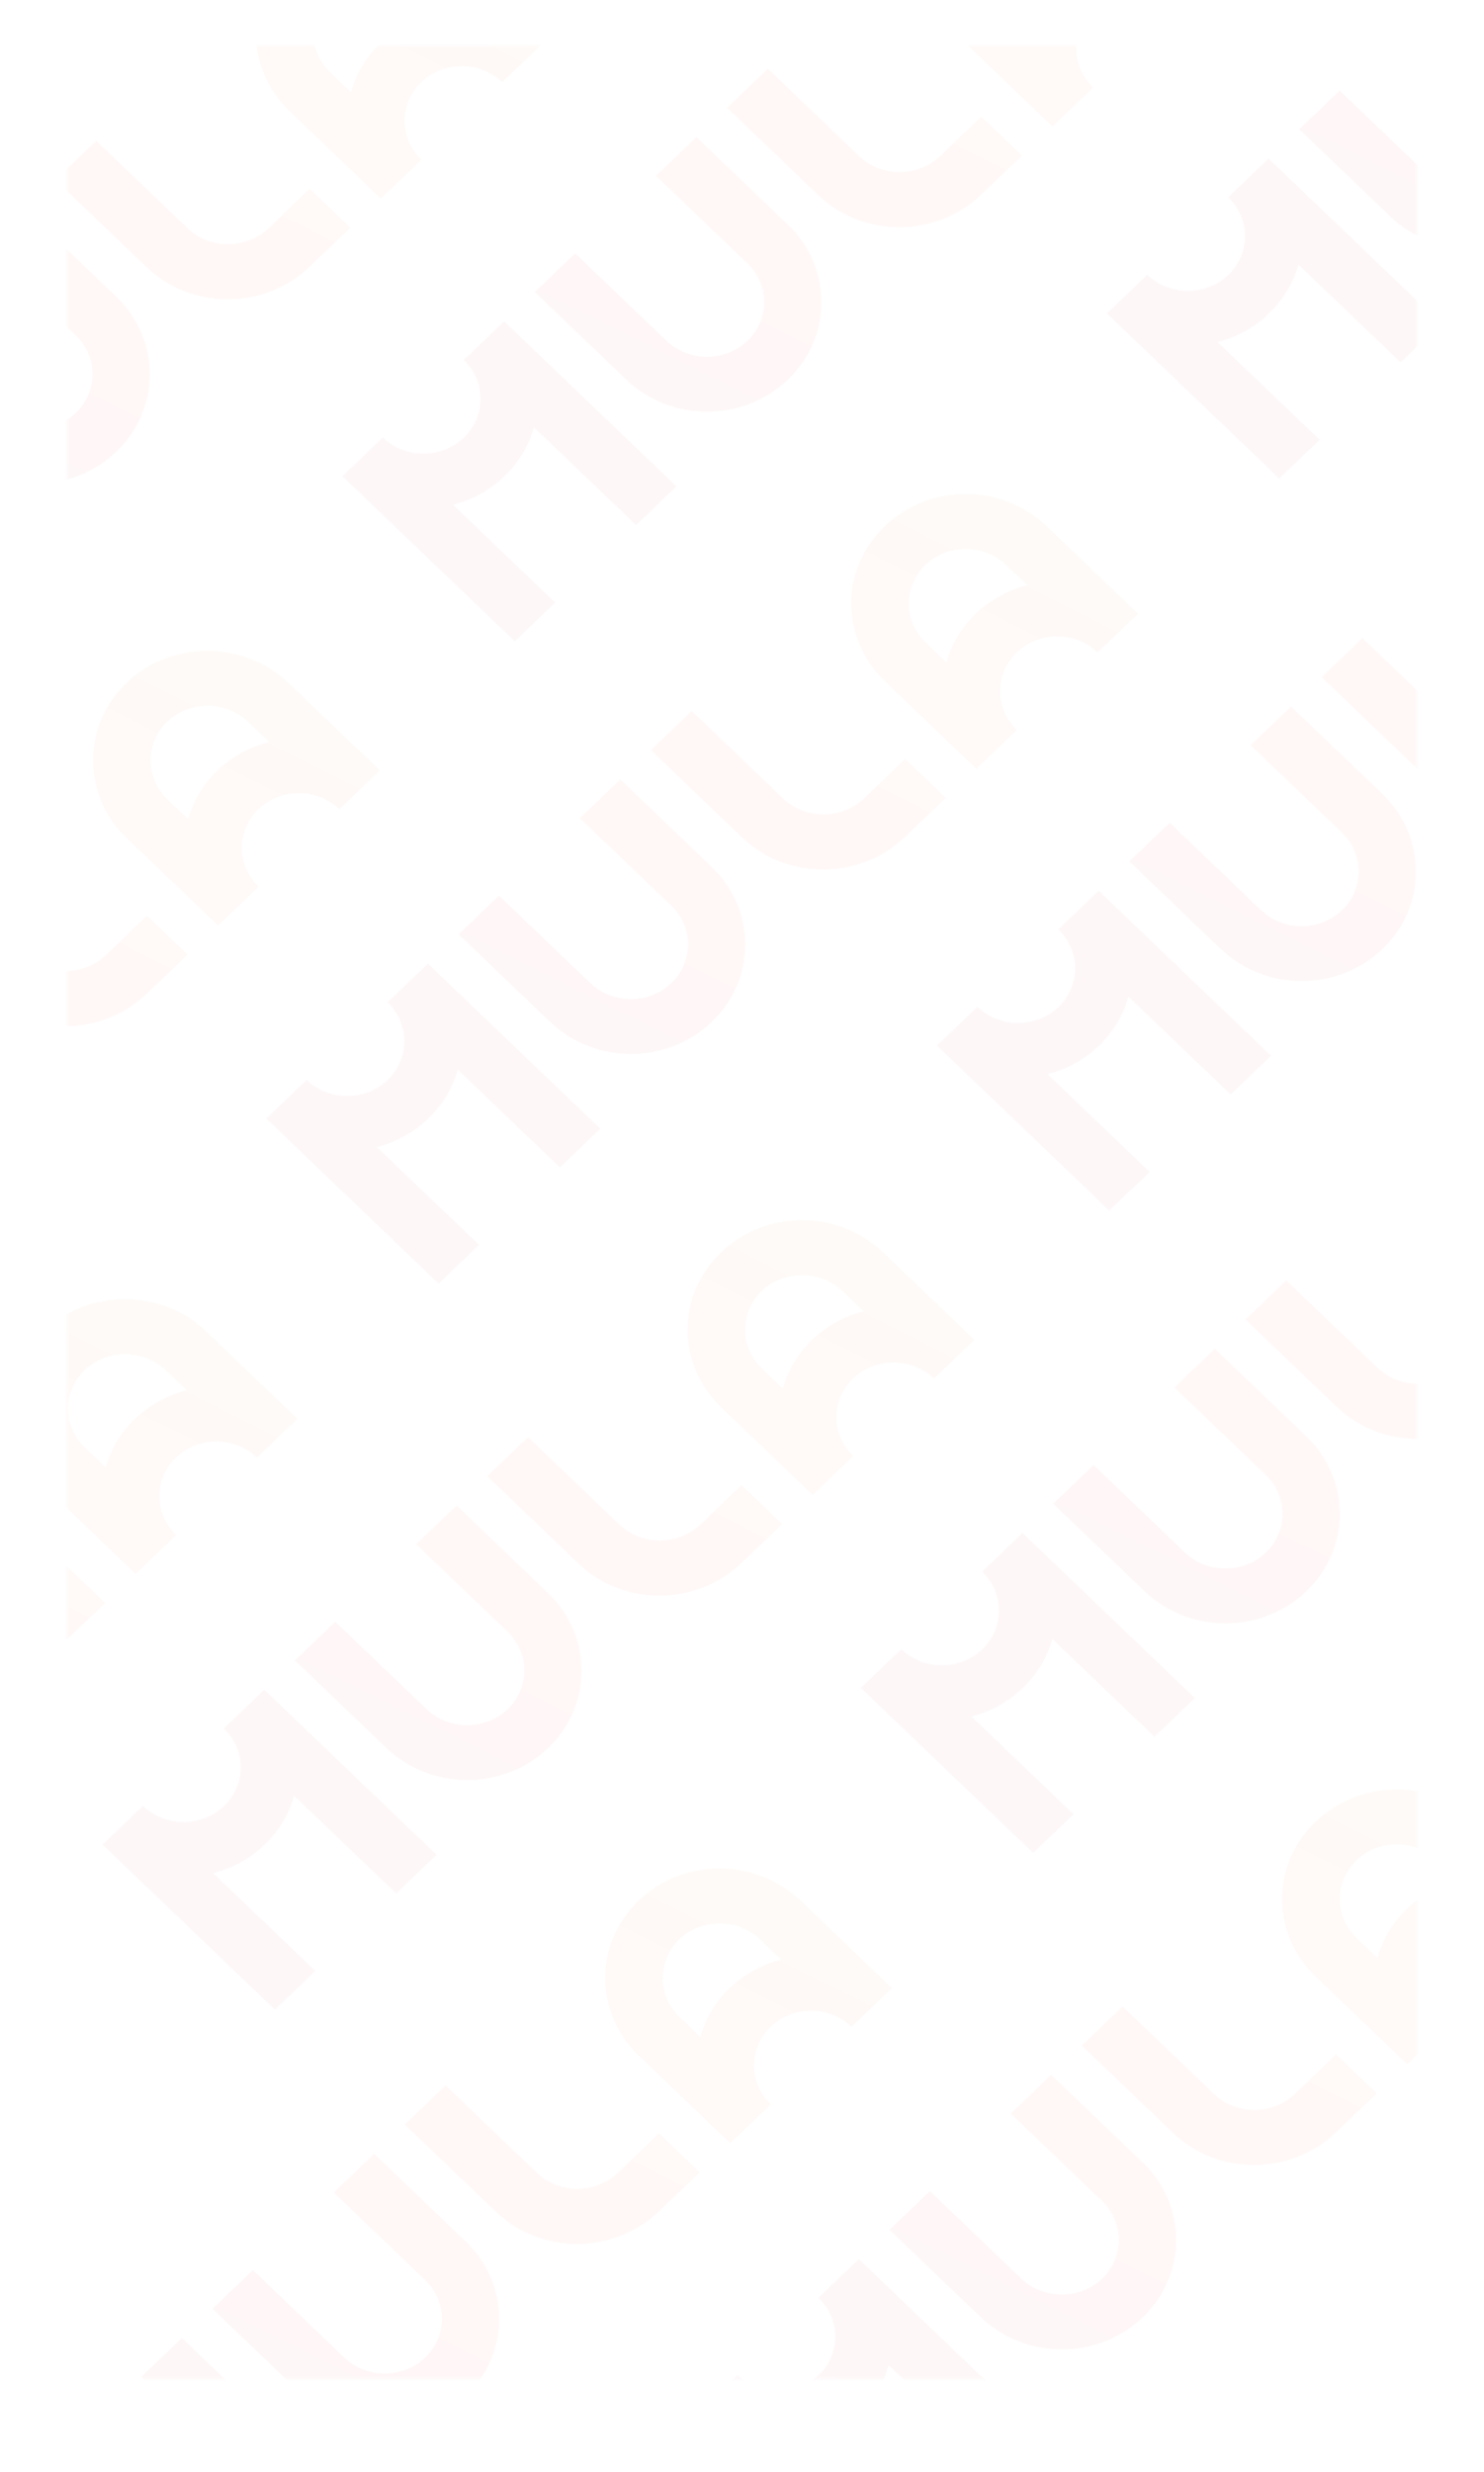 <svg width="352" height="586" viewBox="0 0 352 586" fill="none" xmlns="http://www.w3.org/2000/svg">
<g filter="url(#filter0_d_1655_8216)">
<rect x="16" y="10.912" width="320" height="553" rx="16" fill="white"/>
</g>
<mask id="mask0_1655_8216" style="mask-type:alpha" maskUnits="userSpaceOnUse" x="16" y="10" width="320" height="554">
<rect x="16" y="10.912" width="320" height="553" rx="16" fill="white"/>
</mask>
<g mask="url(#mask0_1655_8216)">
<path d="M-42.301 231.1L-20.654 251.818C-15.351 256.893 -15.335 265.143 -20.625 270.207C-25.916 275.27 -34.533 275.258 -39.839 270.179L-61.486 249.462L-71.079 258.643L-49.432 279.36C-38.806 289.53 -21.605 289.555 -11.007 279.412C-0.412 269.272 -0.437 252.81 -11.064 242.639L-32.711 221.922L-42.301 231.1Z" fill="url(#paint0_linear_1655_8216)" fill-opacity="0.03"/>
<path d="M25.175 226.373C19.84 231.479 11.18 231.507 5.874 226.429L-15.773 205.711L-25.452 214.975L-3.805 235.692C6.821 245.862 24.1 245.813 34.79 235.581L44.47 226.317L34.849 217.109L25.172 226.37L25.175 226.373Z" fill="url(#paint1_linear_1655_8216)" fill-opacity="0.03"/>
<path d="M30.023 161.881C19.429 172.021 19.455 188.482 30.082 198.652L51.729 219.37L61.321 210.19C56.017 205.114 56.002 196.864 61.291 191.802C66.581 186.739 75.199 186.751 80.505 191.829L90.097 182.649L68.45 161.932C57.82 151.764 40.617 151.742 30.023 161.881ZM51.67 182.599C48.174 185.945 45.845 189.978 44.66 194.25L39.674 189.478C34.37 184.402 34.355 176.152 39.645 171.09C44.934 166.027 53.552 166.039 58.858 171.117L63.844 175.89C59.383 177.021 55.166 179.253 51.67 182.599Z" fill="url(#paint2_linear_1655_8216)" fill-opacity="0.03"/>
<path d="M-87.93 274.77C-82.624 279.848 -82.611 288.095 -87.901 293.158C-93.188 298.218 -101.808 298.209 -107.114 293.13L-116.706 302.311L-75.819 341.441L-66.227 332.261L-90.453 309.076C-85.992 307.944 -81.778 305.71 -78.282 302.364C-74.786 299.017 -72.454 294.982 -71.269 290.715L-47.043 313.901L-37.451 304.721L-78.338 265.59L-87.93 274.77Z" fill="url(#paint3_linear_1655_8216)" fill-opacity="0.03"/>
<path d="M155.613 41.684L177.26 62.402C182.564 67.477 182.579 75.727 177.289 80.79C171.998 85.854 163.381 85.842 158.075 80.763L136.428 60.046L126.835 69.227L148.482 89.944C159.109 100.114 176.309 100.139 186.907 89.996C197.502 79.856 197.477 63.394 186.85 53.224L165.203 32.506L155.613 41.684Z" fill="url(#paint4_linear_1655_8216)" fill-opacity="0.03"/>
<path d="M223.089 36.957C217.754 42.063 209.094 42.091 203.788 37.013L182.141 16.295L172.462 25.559L194.109 46.276C204.735 56.447 222.014 56.397 232.704 46.165L242.384 36.901L232.763 27.693L223.086 36.954L223.089 36.957Z" fill="url(#paint5_linear_1655_8216)" fill-opacity="0.03"/>
<path d="M227.937 -27.535C217.343 -17.395 217.369 -0.934 227.996 9.236L249.643 29.954L259.235 20.774C253.931 15.698 253.916 7.448 259.206 2.386C264.496 -2.677 273.113 -2.665 278.419 2.413L288.011 -6.767L266.364 -27.484C255.735 -37.652 238.532 -37.674 227.937 -27.535ZM249.584 -6.817C246.088 -3.471 243.759 0.562 242.574 4.834L237.588 0.062C232.285 -5.014 232.269 -13.264 237.559 -18.326C242.849 -23.389 251.466 -23.377 256.772 -18.299L261.758 -13.527C257.297 -12.395 253.081 -10.163 249.584 -6.817Z" fill="url(#paint6_linear_1655_8216)" fill-opacity="0.03"/>
<path d="M109.984 85.354C115.29 90.432 115.303 98.679 110.014 103.742C104.726 108.802 96.106 108.793 90.8 103.714L81.208 112.895L122.095 152.025L131.687 142.845L107.461 119.66C111.922 118.528 116.136 116.294 119.632 112.948C123.128 109.601 125.46 105.566 126.645 101.299L150.871 124.485L160.463 115.305L119.576 76.174L109.984 85.354Z" fill="url(#paint7_linear_1655_8216)" fill-opacity="0.03"/>
<path d="M98.728 366.075L120.375 386.792C125.678 391.868 125.693 400.118 120.403 405.181C115.113 410.244 106.495 410.232 101.189 405.154L79.542 384.436L69.949 393.617L91.596 414.335C102.223 424.505 119.424 424.529 130.021 414.387C140.616 404.246 140.591 387.784 129.964 377.614L108.318 356.897L98.728 366.075Z" fill="url(#paint8_linear_1655_8216)" fill-opacity="0.03"/>
<path d="M166.203 361.347C160.868 366.454 152.209 366.481 146.903 361.403L125.256 340.686L115.576 349.949L137.223 370.667C147.85 380.837 165.128 380.787 175.819 370.556L185.498 361.292L175.877 352.084L166.2 361.345L166.203 361.347Z" fill="url(#paint9_linear_1655_8216)" fill-opacity="0.03"/>
<path d="M171.052 296.856C160.457 306.995 160.484 323.457 171.11 333.627L192.757 354.345L202.349 345.164C197.046 340.089 197.03 331.839 202.32 326.776C207.61 321.713 216.227 321.726 221.533 326.804L231.125 317.624L209.478 296.906C198.849 286.739 181.646 286.717 171.052 296.856ZM192.699 317.574C189.202 320.92 186.873 324.953 185.688 329.224L180.702 324.452C175.399 319.377 175.383 311.127 180.673 306.064C185.963 301.001 194.58 301.014 199.886 306.092L204.872 310.864C200.412 311.996 196.195 314.227 192.699 317.574Z" fill="url(#paint10_linear_1655_8216)" fill-opacity="0.03"/>
<path d="M53.099 409.745C58.405 414.823 58.418 423.07 53.128 428.133C47.841 433.193 39.221 433.183 33.915 428.105L24.323 437.285L65.209 476.416L74.801 467.236L50.575 444.05C55.036 442.919 59.25 440.684 62.746 437.338C66.242 433.992 68.574 429.956 69.759 425.69L93.985 448.876L103.577 439.695L62.691 400.564L53.099 409.745Z" fill="url(#paint11_linear_1655_8216)" fill-opacity="0.03"/>
<path d="M296.642 176.657L318.289 197.374C323.592 202.45 323.607 210.7 318.317 215.763C313.027 220.826 304.409 220.814 299.103 215.736L277.456 195.018L267.863 204.199L289.51 224.917C300.137 235.087 317.338 235.111 327.935 224.969C338.53 214.828 338.505 198.366 327.879 188.196L306.232 167.479L296.642 176.657Z" fill="url(#paint12_linear_1655_8216)" fill-opacity="0.03"/>
<path d="M364.117 171.929C358.782 177.036 350.123 177.063 344.817 171.985L323.17 151.268L313.49 160.531L335.137 181.249C345.764 191.419 363.042 191.369 373.733 181.138L383.412 171.874L373.791 162.666L364.114 171.927L364.117 171.929Z" fill="url(#paint13_linear_1655_8216)" fill-opacity="0.03"/>
<path d="M368.966 107.438C358.371 117.577 358.398 134.039 369.024 144.209L390.671 164.927L400.263 155.746C394.96 150.671 394.944 142.421 400.234 137.358C405.524 132.295 414.141 132.308 419.447 137.386L429.039 128.206L407.392 107.488C396.763 97.321 379.56 97.299 368.966 107.438ZM390.613 128.156C387.116 131.502 384.787 135.535 383.602 139.806L378.616 135.034C373.313 129.959 373.297 121.709 378.587 116.646C383.877 111.583 392.494 111.596 397.8 116.674L402.786 121.446C398.326 122.578 394.109 124.809 390.613 128.156Z" fill="url(#paint14_linear_1655_8216)" fill-opacity="0.03"/>
<path d="M251.013 220.327C256.319 225.405 256.332 233.652 251.042 238.715C245.755 243.775 237.135 243.765 231.829 238.687L222.237 247.867L263.123 286.998L272.715 277.818L248.489 254.632C252.95 253.501 257.164 251.266 260.66 247.92C264.156 244.574 266.488 240.539 267.673 236.272L291.899 259.458L301.491 250.277L260.605 211.146L251.013 220.327Z" fill="url(#paint15_linear_1655_8216)" fill-opacity="0.03"/>
<path d="M137.549 193.946L159.196 214.663C164.499 219.739 164.515 227.989 159.224 233.052C153.934 238.115 145.316 238.103 140.01 233.025L118.363 212.308L108.771 221.488L130.418 242.206C141.044 252.376 158.245 252.4 168.843 242.258C179.438 232.118 179.412 215.655 168.786 205.485L147.139 184.768L137.549 193.946Z" fill="url(#paint16_linear_1655_8216)" fill-opacity="0.03"/>
<path d="M205.025 189.219C199.689 194.325 191.03 194.353 185.724 189.274L164.077 168.557L154.398 177.821L176.045 198.538C186.671 208.708 203.949 208.658 214.64 198.427L224.319 189.163L214.698 179.955L205.022 189.216L205.025 189.219Z" fill="url(#paint17_linear_1655_8216)" fill-opacity="0.03"/>
<path d="M209.873 124.727C199.279 134.866 199.305 151.328 209.931 161.498L231.578 182.216L241.17 173.035C235.867 167.96 235.851 159.71 241.141 154.647C246.431 149.584 255.048 149.597 260.354 154.675L269.946 145.495L248.299 124.777C237.67 114.61 220.467 114.588 209.873 124.727ZM231.52 145.445C228.024 148.791 225.695 152.824 224.51 157.096L219.523 152.323C214.22 147.248 214.204 138.998 219.494 133.935C224.784 128.872 233.401 128.885 238.707 133.963L243.694 138.735C239.233 139.867 235.016 142.098 231.52 145.445Z" fill="url(#paint18_linear_1655_8216)" fill-opacity="0.03"/>
<path d="M91.92 237.616C97.226 242.694 97.239 250.941 91.949 256.004C86.662 261.064 78.042 261.054 72.736 255.976L63.144 265.156L104.03 304.287L113.622 295.107L89.397 271.921C93.857 270.79 98.071 268.555 101.567 265.209C105.064 261.863 107.395 257.828 108.581 253.561L132.806 276.747L142.398 267.566L101.512 228.436L91.92 237.616Z" fill="url(#paint19_linear_1655_8216)" fill-opacity="0.03"/>
<path d="M-61.856 384.79L-40.209 405.507C-34.906 410.583 -34.89 418.833 -40.18 423.896C-45.471 428.959 -54.088 428.947 -59.394 423.869L-81.041 403.151L-90.634 412.332L-68.987 433.05C-58.361 443.22 -41.16 443.244 -30.562 433.101C-19.967 422.961 -19.992 406.499 -30.619 396.329L-52.266 375.611L-61.856 384.79Z" fill="url(#paint20_linear_1655_8216)" fill-opacity="0.03"/>
<path d="M5.62 380.062C0.285 385.169 -8.375 385.196 -13.681 380.118L-35.328 359.401L-45.007 368.664L-23.36 389.382C-12.734 399.552 4.545 399.502 15.236 389.27L24.915 380.007L15.294 370.799L5.617 380.06L5.62 380.062Z" fill="url(#paint21_linear_1655_8216)" fill-opacity="0.03"/>
<path d="M10.468 315.571C-0.126 325.71 -0.1 342.172 10.527 352.342L32.174 373.059L41.766 363.879C36.462 358.804 36.447 350.554 41.736 345.491C47.026 340.428 55.644 340.441 60.95 345.519L70.542 336.339L48.895 315.621C38.266 305.454 21.063 305.432 10.468 315.571ZM32.115 336.288C28.619 339.635 26.29 343.667 25.105 347.939L20.119 343.167C14.816 338.092 14.8 329.842 20.09 324.779C25.38 319.716 33.997 319.729 39.303 324.807L44.289 329.579C39.828 330.711 35.612 332.942 32.115 336.288Z" fill="url(#paint22_linear_1655_8216)" fill-opacity="0.03"/>
<path d="M-107.485 428.459C-102.179 433.538 -102.166 441.785 -107.456 446.848C-112.743 451.908 -121.363 451.898 -126.669 446.82L-136.261 456L-95.374 495.131L-85.782 485.951L-110.008 462.765C-105.547 461.634 -101.333 459.399 -97.837 456.053C-94.341 452.707 -92.009 448.671 -90.824 444.405L-66.598 467.59L-57.006 458.41L-97.893 419.279L-107.485 428.459Z" fill="url(#paint23_linear_1655_8216)" fill-opacity="0.03"/>
<path d="M336.953 3.104L358.6 23.822C363.904 28.897 363.919 37.147 358.629 42.211C353.339 47.274 344.721 47.261 339.415 42.183L317.768 21.466L308.175 30.647L329.822 51.364C340.449 61.534 357.649 61.559 368.247 51.416C378.842 41.276 378.817 24.814 368.19 14.643L346.543 -6.074L336.953 3.104Z" fill="url(#paint24_linear_1655_8216)" fill-opacity="0.03"/>
<path d="M404.429 -1.623C399.094 3.483 390.435 3.511 385.129 -1.568L363.482 -22.285L353.802 -13.021L375.449 7.696C386.076 17.866 403.354 17.817 414.045 7.585L423.724 -1.679L414.103 -10.887L404.426 -1.626L404.429 -1.623Z" fill="url(#paint25_linear_1655_8216)" fill-opacity="0.03"/>
<path d="M409.277 -66.115C398.683 -55.975 398.709 -39.514 409.336 -29.344L430.983 -8.626L440.575 -17.806C435.272 -22.882 435.256 -31.132 440.546 -36.195C445.836 -41.257 454.453 -41.245 459.759 -36.167L469.351 -45.347L447.704 -66.064C437.075 -76.232 419.872 -76.254 409.277 -66.115ZM430.924 -45.397C427.428 -42.051 425.099 -38.018 423.914 -33.746L418.928 -38.518C413.625 -43.594 413.609 -51.844 418.899 -56.907C424.189 -61.969 432.806 -61.957 438.112 -56.879L443.098 -52.107C438.637 -50.975 434.421 -48.743 430.924 -45.397Z" fill="url(#paint26_linear_1655_8216)" fill-opacity="0.03"/>
<path d="M291.324 46.774C296.63 51.852 296.644 60.099 291.354 65.162C286.066 70.222 277.446 70.213 272.14 65.134L262.548 74.314L303.435 113.445L313.027 104.265L288.801 81.08C293.262 79.948 297.476 77.714 300.972 74.368C304.468 71.021 306.8 66.986 307.985 62.719L332.211 85.905L341.803 76.725L300.916 37.594L291.324 46.774Z" fill="url(#paint27_linear_1655_8216)" fill-opacity="0.03"/>
<path d="M-3.69 58.772L17.957 79.49C23.26 84.565 23.276 92.815 17.985 97.878C12.695 102.942 4.077 102.929 -1.229 97.851L-22.876 77.134L-32.468 86.315L-10.821 107.032C-0.195 117.202 17.006 117.227 27.604 107.084C38.199 96.944 38.173 80.481 27.547 70.311L5.9 49.594L-3.69 58.772Z" fill="url(#paint28_linear_1655_8216)" fill-opacity="0.03"/>
<path d="M63.785 54.045C58.45 59.151 49.791 59.179 44.485 54.1L22.838 33.383L13.159 42.647L34.806 63.364C45.432 73.534 62.71 73.484 73.401 63.253L83.08 53.989L73.459 44.781L63.783 54.042L63.785 54.045Z" fill="url(#paint29_linear_1655_8216)" fill-opacity="0.03"/>
<path d="M68.634 -10.447C58.04 -0.307 58.066 16.154 68.692 26.324L90.339 47.042L99.931 37.862C94.628 32.786 94.612 24.536 99.902 19.473C105.192 14.411 113.809 14.423 119.115 19.501L128.707 10.321L107.06 -10.396C96.431 -20.564 79.228 -20.586 68.634 -10.447ZM90.281 10.271C86.785 13.617 84.456 17.65 83.27 21.922L78.284 17.15C72.981 12.074 72.965 3.824 78.255 -1.239C83.545 -6.301 92.162 -6.289 97.468 -1.211L102.455 3.561C97.994 4.693 93.777 6.925 90.281 10.271Z" fill="url(#paint30_linear_1655_8216)" fill-opacity="0.03"/>
<path d="M-49.319 102.442C-44.013 107.52 -44 115.767 -49.29 120.83C-54.577 125.89 -63.197 125.88 -68.503 120.802L-78.095 129.982L-37.209 169.113L-27.617 159.933L-51.843 136.748C-47.382 135.616 -43.168 133.382 -39.672 130.035C-36.175 126.689 -33.844 122.654 -32.658 118.387L-8.433 141.573L1.159 132.393L-39.727 93.262L-49.319 102.442Z" fill="url(#paint31_linear_1655_8216)" fill-opacity="0.03"/>
<path d="M239.757 501.047L261.404 521.765C266.707 526.84 266.722 535.091 261.432 540.154C256.142 545.217 247.524 545.205 242.218 540.127L220.571 519.409L210.978 528.59L232.625 549.307C243.252 559.478 260.453 559.502 271.05 549.359C281.645 539.219 281.62 522.757 270.994 512.587L249.347 491.869L239.757 501.047Z" fill="url(#paint32_linear_1655_8216)" fill-opacity="0.03"/>
<path d="M307.232 496.32C301.897 501.426 293.238 501.454 287.932 496.376L266.285 475.658L256.605 484.922L278.252 505.64C288.879 515.81 306.157 515.76 316.848 505.528L326.527 496.264L316.906 487.056L307.229 496.317L307.232 496.32Z" fill="url(#paint33_linear_1655_8216)" fill-opacity="0.03"/>
<path d="M312.081 431.829C301.486 441.968 301.513 458.43 312.139 468.6L333.786 489.317L343.378 480.137C338.075 475.062 338.059 466.812 343.349 461.749C348.639 456.686 357.256 456.698 362.562 461.777L372.154 452.597L350.507 431.879C339.878 421.712 322.675 421.689 312.081 431.829ZM333.728 452.546C330.231 455.892 327.902 459.925 326.717 464.197L321.731 459.425C316.428 454.349 316.412 446.1 321.702 441.037C326.992 435.974 335.609 435.986 340.915 441.065L345.901 445.837C341.441 446.968 337.224 449.2 333.728 452.546Z" fill="url(#paint34_linear_1655_8216)" fill-opacity="0.03"/>
<path d="M194.128 544.717C199.434 549.796 199.447 558.043 194.157 563.106C188.87 568.166 180.25 568.156 174.944 563.078L165.352 572.258L206.238 611.389L215.83 602.209L191.604 579.023C196.065 577.891 200.279 575.657 203.775 572.311C207.271 568.965 209.603 564.929 210.788 560.663L235.014 583.848L244.606 574.668L203.72 535.537L194.128 544.717Z" fill="url(#paint35_linear_1655_8216)" fill-opacity="0.03"/>
<path d="M278.577 328.92L300.224 349.638C305.527 354.713 305.543 362.964 300.253 368.027C294.962 373.09 286.345 373.078 281.039 368L259.392 347.282L249.799 356.463L271.446 377.181C282.072 387.351 299.273 387.375 309.871 377.232C320.466 367.092 320.44 350.63 309.814 340.46L288.167 319.742L278.577 328.92Z" fill="url(#paint36_linear_1655_8216)" fill-opacity="0.03"/>
<path d="M346.053 324.193C340.718 329.299 332.058 329.327 326.752 324.249L305.105 303.531L295.426 312.795L317.073 333.513C327.699 343.683 344.978 343.633 355.668 333.401L365.348 324.137L355.727 314.929L346.05 324.19L346.053 324.193Z" fill="url(#paint37_linear_1655_8216)" fill-opacity="0.03"/>
<path d="M350.901 259.702C340.307 269.841 340.333 286.303 350.96 296.473L372.607 317.19L382.199 308.01C376.895 302.935 376.879 294.685 382.169 289.622C387.459 284.559 396.077 284.572 401.383 289.65L410.975 280.47L389.328 259.752C378.698 249.585 361.495 249.562 350.901 259.702ZM372.548 280.419C369.052 283.765 366.723 287.798 365.538 292.07L360.552 287.298C355.248 282.223 355.232 273.973 360.522 268.91C365.812 263.847 374.43 263.859 379.736 268.938L384.722 273.71C380.261 274.841 376.044 277.073 372.548 280.419Z" fill="url(#paint38_linear_1655_8216)" fill-opacity="0.03"/>
<path d="M232.948 372.59C238.254 377.669 238.267 385.916 232.977 390.979C227.69 396.039 219.07 396.029 213.764 390.951L204.172 400.131L245.059 439.262L254.651 430.082L230.425 406.896C234.886 405.765 239.099 403.53 242.596 400.184C246.092 396.838 248.424 392.802 249.609 388.536L273.835 411.721L283.427 402.541L242.54 363.41L232.948 372.59Z" fill="url(#paint39_linear_1655_8216)" fill-opacity="0.03"/>
<path d="M79.174 519.762L100.821 540.48C106.124 545.555 106.139 553.805 100.849 558.869C95.559 563.932 86.941 563.92 81.635 558.841L59.988 538.124L50.395 547.305L72.042 568.022C82.669 578.192 99.87 578.217 110.467 568.074C121.062 557.934 121.037 541.472 110.41 531.302L88.763 510.584L79.174 519.762Z" fill="url(#paint40_linear_1655_8216)" fill-opacity="0.03"/>
<path d="M146.649 515.035C141.314 520.141 132.655 520.169 127.349 515.091L105.702 494.373L96.022 503.637L117.669 524.354C128.296 534.525 145.574 534.475 156.265 524.243L165.944 514.979L156.323 505.771L146.646 515.032L146.649 515.035Z" fill="url(#paint41_linear_1655_8216)" fill-opacity="0.03"/>
<path d="M151.498 450.544C140.903 460.683 140.93 477.144 151.556 487.315L173.203 508.032L182.795 498.852C177.492 493.776 177.476 485.526 182.766 480.464C188.056 475.401 196.673 475.413 201.979 480.492L211.571 471.311L189.924 450.594C179.295 440.426 162.092 440.404 151.498 450.544ZM173.145 471.261C169.648 474.607 167.319 478.64 166.134 482.912L161.148 478.14C155.845 473.064 155.829 464.814 161.119 459.752C166.409 454.689 175.026 454.701 180.332 459.78L185.318 464.552C180.858 465.683 176.641 467.915 173.145 471.261Z" fill="url(#paint42_linear_1655_8216)" fill-opacity="0.03"/>
<path d="M33.545 563.432C38.851 568.51 38.864 576.758 33.574 581.82C28.287 586.88 19.667 586.871 14.361 581.792L4.769 590.973L45.655 630.104L55.247 620.923L31.021 597.738C35.482 596.606 39.696 594.372 43.192 591.026C46.688 587.68 49.02 583.644 50.205 579.378L74.431 602.563L84.023 593.383L43.137 554.252L33.545 563.432Z" fill="url(#paint43_linear_1655_8216)" fill-opacity="0.03"/>
</g>
<defs>
<filter id="filter0_d_1655_8216" x="0" y="0.912" width="352" height="585" filterUnits="userSpaceOnUse" color-interpolation-filters="sRGB">
<feFlood flood-opacity="0" result="BackgroundImageFix"/>
<feColorMatrix in="SourceAlpha" type="matrix" values="0 0 0 0 0 0 0 0 0 0 0 0 0 0 0 0 0 0 127 0" result="hardAlpha"/>
<feOffset dy="6"/>
<feGaussianBlur stdDeviation="8"/>
<feComposite in2="hardAlpha" operator="out"/>
<feColorMatrix type="matrix" values="0 0 0 0 0.114 0 0 0 0 0.114 0 0 0 0 0.106 0 0 0 0.15 0"/>
<feBlend mode="normal" in2="BackgroundImageFix" result="effect1_dropShadow_1655_8216"/>
<feBlend mode="normal" in="SourceGraphic" in2="effect1_dropShadow_1655_8216" result="shape"/>
</filter>
<linearGradient id="paint0_linear_1655_8216" x1="42.218" y1="142.781" x2="-84.102" y2="395.717" gradientUnits="userSpaceOnUse">
<stop stop-color="#F95F00"/>
<stop offset="0.524" stop-color="#FE0A02"/>
<stop offset="1" stop-color="#990130"/>
</linearGradient>
<linearGradient id="paint1_linear_1655_8216" x1="42.218" y1="142.781" x2="-84.102" y2="395.717" gradientUnits="userSpaceOnUse">
<stop stop-color="#F95F00"/>
<stop offset="0.524" stop-color="#FE0A02"/>
<stop offset="1" stop-color="#990130"/>
</linearGradient>
<linearGradient id="paint2_linear_1655_8216" x1="42.218" y1="142.781" x2="-84.102" y2="395.717" gradientUnits="userSpaceOnUse">
<stop stop-color="#F95F00"/>
<stop offset="0.524" stop-color="#FE0A02"/>
<stop offset="1" stop-color="#990130"/>
</linearGradient>
<linearGradient id="paint3_linear_1655_8216" x1="42.218" y1="142.781" x2="-84.102" y2="395.717" gradientUnits="userSpaceOnUse">
<stop stop-color="#F95F00"/>
<stop offset="0.524" stop-color="#FE0A02"/>
<stop offset="1" stop-color="#990130"/>
</linearGradient>
<linearGradient id="paint4_linear_1655_8216" x1="240.132" y1="-46.635" x2="113.812" y2="206.301" gradientUnits="userSpaceOnUse">
<stop stop-color="#F95F00"/>
<stop offset="0.524" stop-color="#FE0A02"/>
<stop offset="1" stop-color="#990130"/>
</linearGradient>
<linearGradient id="paint5_linear_1655_8216" x1="240.132" y1="-46.635" x2="113.812" y2="206.301" gradientUnits="userSpaceOnUse">
<stop stop-color="#F95F00"/>
<stop offset="0.524" stop-color="#FE0A02"/>
<stop offset="1" stop-color="#990130"/>
</linearGradient>
<linearGradient id="paint6_linear_1655_8216" x1="240.132" y1="-46.635" x2="113.812" y2="206.301" gradientUnits="userSpaceOnUse">
<stop stop-color="#F95F00"/>
<stop offset="0.524" stop-color="#FE0A02"/>
<stop offset="1" stop-color="#990130"/>
</linearGradient>
<linearGradient id="paint7_linear_1655_8216" x1="240.132" y1="-46.635" x2="113.812" y2="206.301" gradientUnits="userSpaceOnUse">
<stop stop-color="#F95F00"/>
<stop offset="0.524" stop-color="#FE0A02"/>
<stop offset="1" stop-color="#990130"/>
</linearGradient>
<linearGradient id="paint8_linear_1655_8216" x1="183.246" y1="277.755" x2="56.926" y2="530.692" gradientUnits="userSpaceOnUse">
<stop stop-color="#F95F00"/>
<stop offset="0.524" stop-color="#FE0A02"/>
<stop offset="1" stop-color="#990130"/>
</linearGradient>
<linearGradient id="paint9_linear_1655_8216" x1="183.246" y1="277.755" x2="56.926" y2="530.692" gradientUnits="userSpaceOnUse">
<stop stop-color="#F95F00"/>
<stop offset="0.524" stop-color="#FE0A02"/>
<stop offset="1" stop-color="#990130"/>
</linearGradient>
<linearGradient id="paint10_linear_1655_8216" x1="183.246" y1="277.755" x2="56.926" y2="530.692" gradientUnits="userSpaceOnUse">
<stop stop-color="#F95F00"/>
<stop offset="0.524" stop-color="#FE0A02"/>
<stop offset="1" stop-color="#990130"/>
</linearGradient>
<linearGradient id="paint11_linear_1655_8216" x1="183.246" y1="277.755" x2="56.926" y2="530.692" gradientUnits="userSpaceOnUse">
<stop stop-color="#F95F00"/>
<stop offset="0.524" stop-color="#FE0A02"/>
<stop offset="1" stop-color="#990130"/>
</linearGradient>
<linearGradient id="paint12_linear_1655_8216" x1="381.16" y1="88.337" x2="254.84" y2="341.274" gradientUnits="userSpaceOnUse">
<stop stop-color="#F95F00"/>
<stop offset="0.524" stop-color="#FE0A02"/>
<stop offset="1" stop-color="#990130"/>
</linearGradient>
<linearGradient id="paint13_linear_1655_8216" x1="381.16" y1="88.337" x2="254.84" y2="341.274" gradientUnits="userSpaceOnUse">
<stop stop-color="#F95F00"/>
<stop offset="0.524" stop-color="#FE0A02"/>
<stop offset="1" stop-color="#990130"/>
</linearGradient>
<linearGradient id="paint14_linear_1655_8216" x1="381.16" y1="88.337" x2="254.84" y2="341.274" gradientUnits="userSpaceOnUse">
<stop stop-color="#F95F00"/>
<stop offset="0.524" stop-color="#FE0A02"/>
<stop offset="1" stop-color="#990130"/>
</linearGradient>
<linearGradient id="paint15_linear_1655_8216" x1="381.16" y1="88.337" x2="254.84" y2="341.274" gradientUnits="userSpaceOnUse">
<stop stop-color="#F95F00"/>
<stop offset="0.524" stop-color="#FE0A02"/>
<stop offset="1" stop-color="#990130"/>
</linearGradient>
<linearGradient id="paint16_linear_1655_8216" x1="222.067" y1="105.626" x2="95.747" y2="358.563" gradientUnits="userSpaceOnUse">
<stop stop-color="#F95F00"/>
<stop offset="0.524" stop-color="#FE0A02"/>
<stop offset="1" stop-color="#990130"/>
</linearGradient>
<linearGradient id="paint17_linear_1655_8216" x1="222.067" y1="105.626" x2="95.747" y2="358.563" gradientUnits="userSpaceOnUse">
<stop stop-color="#F95F00"/>
<stop offset="0.524" stop-color="#FE0A02"/>
<stop offset="1" stop-color="#990130"/>
</linearGradient>
<linearGradient id="paint18_linear_1655_8216" x1="222.067" y1="105.626" x2="95.747" y2="358.563" gradientUnits="userSpaceOnUse">
<stop stop-color="#F95F00"/>
<stop offset="0.524" stop-color="#FE0A02"/>
<stop offset="1" stop-color="#990130"/>
</linearGradient>
<linearGradient id="paint19_linear_1655_8216" x1="222.067" y1="105.626" x2="95.747" y2="358.563" gradientUnits="userSpaceOnUse">
<stop stop-color="#F95F00"/>
<stop offset="0.524" stop-color="#FE0A02"/>
<stop offset="1" stop-color="#990130"/>
</linearGradient>
<linearGradient id="paint20_linear_1655_8216" x1="22.663" y1="296.47" x2="-103.657" y2="549.407" gradientUnits="userSpaceOnUse">
<stop stop-color="#F95F00"/>
<stop offset="0.524" stop-color="#FE0A02"/>
<stop offset="1" stop-color="#990130"/>
</linearGradient>
<linearGradient id="paint21_linear_1655_8216" x1="22.663" y1="296.47" x2="-103.657" y2="549.407" gradientUnits="userSpaceOnUse">
<stop stop-color="#F95F00"/>
<stop offset="0.524" stop-color="#FE0A02"/>
<stop offset="1" stop-color="#990130"/>
</linearGradient>
<linearGradient id="paint22_linear_1655_8216" x1="22.663" y1="296.47" x2="-103.657" y2="549.407" gradientUnits="userSpaceOnUse">
<stop stop-color="#F95F00"/>
<stop offset="0.524" stop-color="#FE0A02"/>
<stop offset="1" stop-color="#990130"/>
</linearGradient>
<linearGradient id="paint23_linear_1655_8216" x1="22.663" y1="296.47" x2="-103.657" y2="549.407" gradientUnits="userSpaceOnUse">
<stop stop-color="#F95F00"/>
<stop offset="0.524" stop-color="#FE0A02"/>
<stop offset="1" stop-color="#990130"/>
</linearGradient>
<linearGradient id="paint24_linear_1655_8216" x1="421.472" y1="-85.215" x2="295.152" y2="167.721" gradientUnits="userSpaceOnUse">
<stop stop-color="#F95F00"/>
<stop offset="0.524" stop-color="#FE0A02"/>
<stop offset="1" stop-color="#990130"/>
</linearGradient>
<linearGradient id="paint25_linear_1655_8216" x1="421.472" y1="-85.215" x2="295.152" y2="167.721" gradientUnits="userSpaceOnUse">
<stop stop-color="#F95F00"/>
<stop offset="0.524" stop-color="#FE0A02"/>
<stop offset="1" stop-color="#990130"/>
</linearGradient>
<linearGradient id="paint26_linear_1655_8216" x1="421.472" y1="-85.215" x2="295.152" y2="167.721" gradientUnits="userSpaceOnUse">
<stop stop-color="#F95F00"/>
<stop offset="0.524" stop-color="#FE0A02"/>
<stop offset="1" stop-color="#990130"/>
</linearGradient>
<linearGradient id="paint27_linear_1655_8216" x1="421.472" y1="-85.215" x2="295.152" y2="167.721" gradientUnits="userSpaceOnUse">
<stop stop-color="#F95F00"/>
<stop offset="0.524" stop-color="#FE0A02"/>
<stop offset="1" stop-color="#990130"/>
</linearGradient>
<linearGradient id="paint28_linear_1655_8216" x1="80.828" y1="-29.547" x2="-45.492" y2="223.389" gradientUnits="userSpaceOnUse">
<stop stop-color="#F95F00"/>
<stop offset="0.524" stop-color="#FE0A02"/>
<stop offset="1" stop-color="#990130"/>
</linearGradient>
<linearGradient id="paint29_linear_1655_8216" x1="80.828" y1="-29.547" x2="-45.492" y2="223.389" gradientUnits="userSpaceOnUse">
<stop stop-color="#F95F00"/>
<stop offset="0.524" stop-color="#FE0A02"/>
<stop offset="1" stop-color="#990130"/>
</linearGradient>
<linearGradient id="paint30_linear_1655_8216" x1="80.828" y1="-29.547" x2="-45.492" y2="223.389" gradientUnits="userSpaceOnUse">
<stop stop-color="#F95F00"/>
<stop offset="0.524" stop-color="#FE0A02"/>
<stop offset="1" stop-color="#990130"/>
</linearGradient>
<linearGradient id="paint31_linear_1655_8216" x1="80.828" y1="-29.547" x2="-45.492" y2="223.389" gradientUnits="userSpaceOnUse">
<stop stop-color="#F95F00"/>
<stop offset="0.524" stop-color="#FE0A02"/>
<stop offset="1" stop-color="#990130"/>
</linearGradient>
<linearGradient id="paint32_linear_1655_8216" x1="324.275" y1="412.728" x2="197.955" y2="665.664" gradientUnits="userSpaceOnUse">
<stop stop-color="#F95F00"/>
<stop offset="0.524" stop-color="#FE0A02"/>
<stop offset="1" stop-color="#990130"/>
</linearGradient>
<linearGradient id="paint33_linear_1655_8216" x1="324.275" y1="412.728" x2="197.955" y2="665.664" gradientUnits="userSpaceOnUse">
<stop stop-color="#F95F00"/>
<stop offset="0.524" stop-color="#FE0A02"/>
<stop offset="1" stop-color="#990130"/>
</linearGradient>
<linearGradient id="paint34_linear_1655_8216" x1="324.275" y1="412.728" x2="197.955" y2="665.664" gradientUnits="userSpaceOnUse">
<stop stop-color="#F95F00"/>
<stop offset="0.524" stop-color="#FE0A02"/>
<stop offset="1" stop-color="#990130"/>
</linearGradient>
<linearGradient id="paint35_linear_1655_8216" x1="324.275" y1="412.728" x2="197.955" y2="665.664" gradientUnits="userSpaceOnUse">
<stop stop-color="#F95F00"/>
<stop offset="0.524" stop-color="#FE0A02"/>
<stop offset="1" stop-color="#990130"/>
</linearGradient>
<linearGradient id="paint36_linear_1655_8216" x1="363.096" y1="240.601" x2="236.776" y2="493.538" gradientUnits="userSpaceOnUse">
<stop stop-color="#F95F00"/>
<stop offset="0.524" stop-color="#FE0A02"/>
<stop offset="1" stop-color="#990130"/>
</linearGradient>
<linearGradient id="paint37_linear_1655_8216" x1="363.096" y1="240.601" x2="236.776" y2="493.538" gradientUnits="userSpaceOnUse">
<stop stop-color="#F95F00"/>
<stop offset="0.524" stop-color="#FE0A02"/>
<stop offset="1" stop-color="#990130"/>
</linearGradient>
<linearGradient id="paint38_linear_1655_8216" x1="363.096" y1="240.601" x2="236.776" y2="493.538" gradientUnits="userSpaceOnUse">
<stop stop-color="#F95F00"/>
<stop offset="0.524" stop-color="#FE0A02"/>
<stop offset="1" stop-color="#990130"/>
</linearGradient>
<linearGradient id="paint39_linear_1655_8216" x1="363.096" y1="240.601" x2="236.776" y2="493.538" gradientUnits="userSpaceOnUse">
<stop stop-color="#F95F00"/>
<stop offset="0.524" stop-color="#FE0A02"/>
<stop offset="1" stop-color="#990130"/>
</linearGradient>
<linearGradient id="paint40_linear_1655_8216" x1="163.692" y1="431.443" x2="37.372" y2="684.379" gradientUnits="userSpaceOnUse">
<stop stop-color="#F95F00"/>
<stop offset="0.524" stop-color="#FE0A02"/>
<stop offset="1" stop-color="#990130"/>
</linearGradient>
<linearGradient id="paint41_linear_1655_8216" x1="163.692" y1="431.443" x2="37.372" y2="684.379" gradientUnits="userSpaceOnUse">
<stop stop-color="#F95F00"/>
<stop offset="0.524" stop-color="#FE0A02"/>
<stop offset="1" stop-color="#990130"/>
</linearGradient>
<linearGradient id="paint42_linear_1655_8216" x1="163.692" y1="431.443" x2="37.372" y2="684.379" gradientUnits="userSpaceOnUse">
<stop stop-color="#F95F00"/>
<stop offset="0.524" stop-color="#FE0A02"/>
<stop offset="1" stop-color="#990130"/>
</linearGradient>
<linearGradient id="paint43_linear_1655_8216" x1="163.692" y1="431.443" x2="37.372" y2="684.379" gradientUnits="userSpaceOnUse">
<stop stop-color="#F95F00"/>
<stop offset="0.524" stop-color="#FE0A02"/>
<stop offset="1" stop-color="#990130"/>
</linearGradient>
</defs>
</svg>
